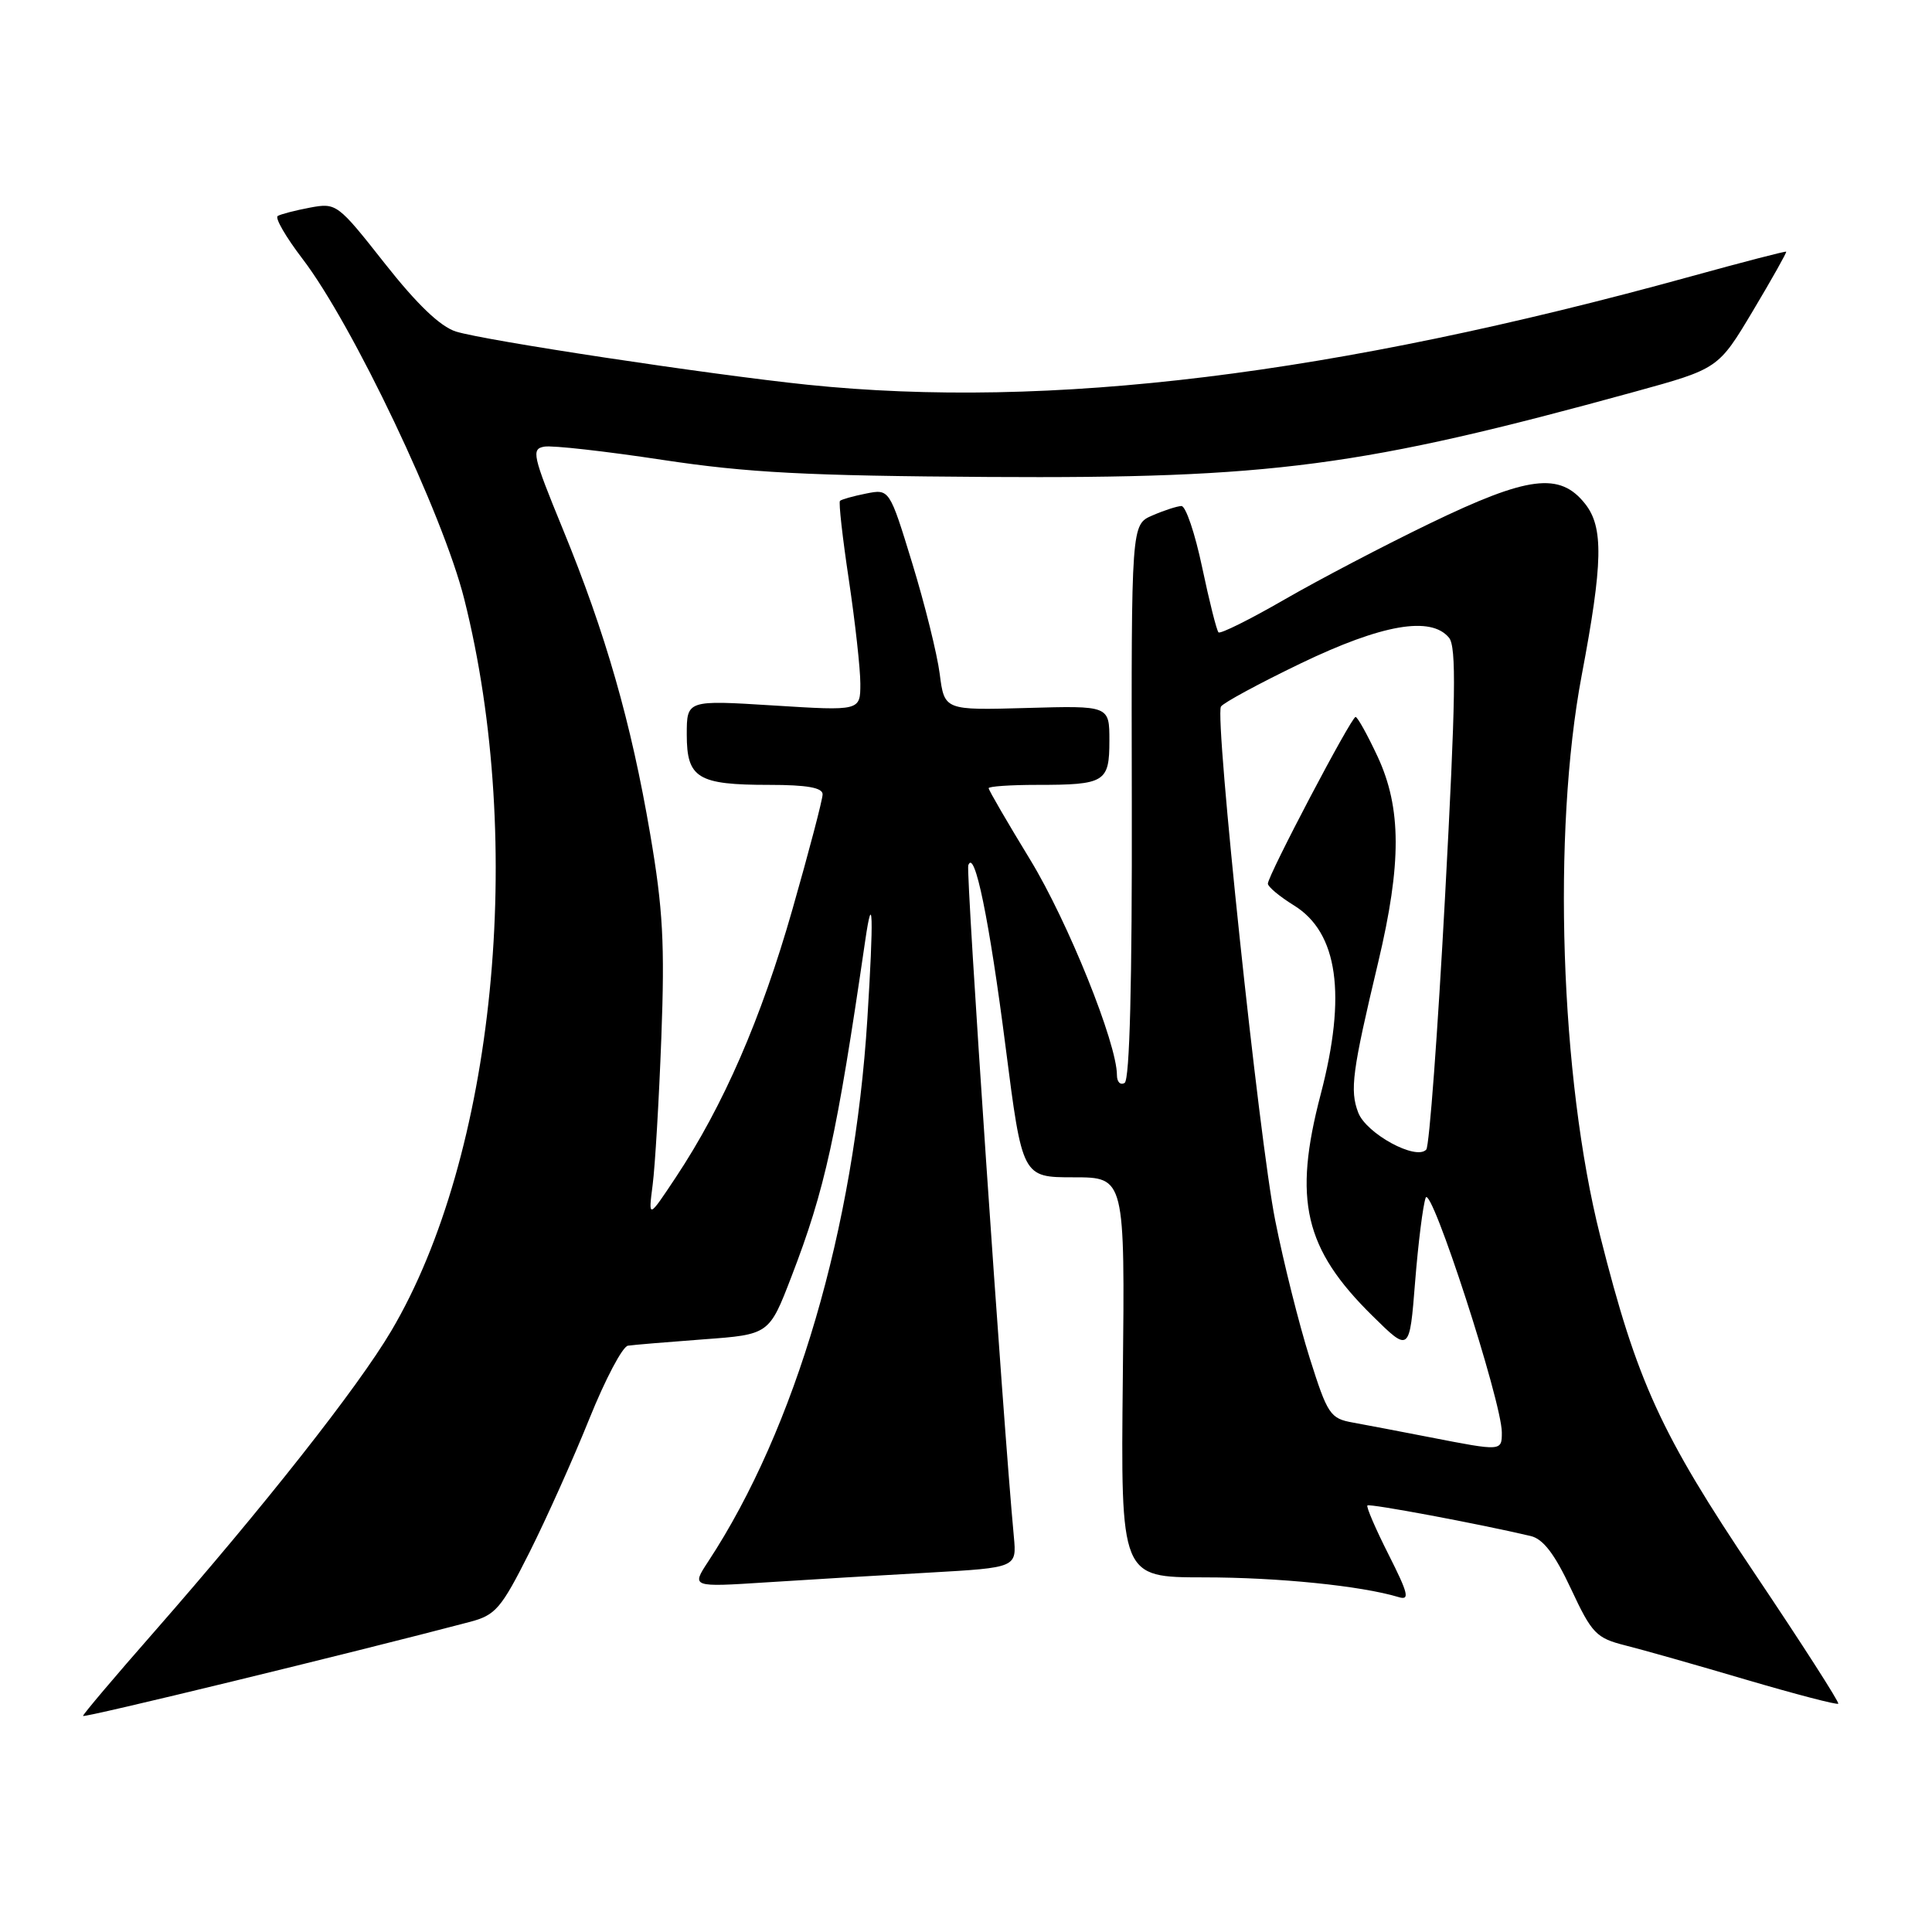 <?xml version="1.0" encoding="UTF-8" standalone="no"?>
<!DOCTYPE svg PUBLIC "-//W3C//DTD SVG 1.1//EN" "http://www.w3.org/Graphics/SVG/1.1/DTD/svg11.dtd" >
<svg xmlns="http://www.w3.org/2000/svg" xmlns:xlink="http://www.w3.org/1999/xlink" version="1.1" viewBox="0 0 256 256">
 <g >
 <path fill="currentColor"
d=" M 62.26 214.91 C 65.67 214.01 66.40 213.16 70.15 205.71 C 72.42 201.19 75.99 193.22 78.09 188.00 C 80.19 182.78 82.49 178.41 83.21 178.31 C 83.92 178.20 88.42 177.83 93.21 177.47 C 101.92 176.83 101.92 176.83 104.87 169.16 C 109.32 157.61 110.87 150.54 114.64 124.68 C 115.67 117.60 115.78 121.43 114.93 135.00 C 113.20 162.71 105.40 189.32 93.84 206.91 C 91.61 210.31 91.61 210.31 101.55 209.67 C 107.02 209.32 116.73 208.73 123.11 208.38 C 134.72 207.72 134.72 207.72 134.34 203.61 C 132.89 188.15 127.97 115.60 128.30 114.66 C 129.13 112.34 131.09 121.88 133.25 138.75 C 135.46 156.00 135.46 156.00 142.26 156.00 C 149.06 156.00 149.06 156.00 148.78 182.50 C 148.50 209.00 148.50 209.00 159.50 209.01 C 169.38 209.01 180.37 210.13 185.31 211.62 C 186.83 212.09 186.63 211.21 183.99 205.98 C 182.27 202.58 181.01 199.65 181.19 199.48 C 181.47 199.20 195.99 201.92 202.82 203.53 C 204.48 203.92 206.00 205.91 208.16 210.52 C 210.93 216.46 211.51 217.05 215.34 218.02 C 217.63 218.59 224.85 220.64 231.38 222.57 C 237.92 224.49 243.41 225.93 243.58 225.75 C 243.75 225.58 238.76 217.80 232.49 208.47 C 220.04 189.95 216.91 183.11 212.04 163.80 C 206.73 142.78 205.66 110.27 209.58 89.50 C 212.40 74.59 212.50 69.86 210.03 66.75 C 206.69 62.53 202.49 63.06 189.50 69.34 C 183.45 72.26 174.76 76.81 170.20 79.44 C 165.63 82.08 161.70 84.03 161.46 83.79 C 161.21 83.55 160.24 79.67 159.29 75.17 C 158.35 70.68 157.11 67.02 156.54 67.05 C 155.97 67.07 154.24 67.63 152.70 68.30 C 149.90 69.50 149.90 69.50 149.97 106.18 C 150.02 130.17 149.69 143.07 149.02 143.49 C 148.46 143.83 148.00 143.37 148.00 142.46 C 148.00 138.25 141.51 122.14 136.52 113.94 C 133.48 108.96 131.00 104.69 131.00 104.44 C 131.00 104.20 133.89 104.00 137.42 104.00 C 146.42 104.00 147.00 103.65 147.00 98.14 C 147.00 93.50 147.00 93.50 136.07 93.81 C 125.14 94.12 125.14 94.12 124.52 89.31 C 124.18 86.66 122.54 80.06 120.88 74.64 C 117.86 64.78 117.86 64.78 114.75 65.40 C 113.04 65.74 111.49 66.18 111.30 66.37 C 111.11 66.56 111.64 71.27 112.48 76.85 C 113.31 82.42 114.00 88.61 114.00 90.59 C 114.00 94.20 114.00 94.20 102.50 93.48 C 91.00 92.76 91.00 92.76 91.00 97.34 C 91.00 103.12 92.45 104.00 101.93 104.00 C 106.92 104.00 109.00 104.37 109.00 105.25 C 109.00 105.94 107.20 112.80 105.00 120.50 C 100.86 135.00 95.85 146.51 89.55 156.00 C 85.90 161.50 85.90 161.50 86.48 157.00 C 86.80 154.53 87.32 145.75 87.63 137.50 C 88.10 125.06 87.85 120.44 86.15 110.50 C 83.63 95.73 80.25 83.92 74.57 70.09 C 70.56 60.31 70.37 59.48 72.14 59.18 C 73.20 59.00 80.24 59.79 87.81 60.94 C 99.06 62.64 106.91 63.05 131.03 63.20 C 168.50 63.43 180.46 61.85 216.60 51.91 C 227.69 48.86 227.69 48.86 232.27 41.19 C 234.79 36.97 236.77 33.44 236.68 33.35 C 236.58 33.26 230.88 34.74 224.00 36.64 C 176.69 49.69 139.05 54.30 107.00 50.98 C 94.00 49.63 64.19 45.12 60.41 43.93 C 58.33 43.27 55.26 40.33 50.98 34.90 C 44.74 26.98 44.58 26.86 41.08 27.51 C 39.12 27.88 37.19 28.38 36.80 28.62 C 36.40 28.87 37.88 31.41 40.07 34.28 C 46.73 42.98 58.69 68.14 61.51 79.36 C 69.68 111.84 65.55 153.19 51.84 176.36 C 47.38 183.90 34.99 199.61 20.42 216.24 C 15.24 222.14 11.00 227.15 11.00 227.37 C 11.00 227.69 46.73 219.00 62.26 214.91 Z  M 189.50 190.45 C 185.65 189.70 181.05 188.82 179.28 188.50 C 176.25 187.96 175.91 187.44 173.53 179.91 C 172.14 175.50 170.08 167.31 168.97 161.70 C 166.84 151.05 160.94 95.14 161.78 93.63 C 162.05 93.15 166.82 90.57 172.38 87.89 C 183.14 82.72 189.60 81.60 192.00 84.50 C 193.00 85.70 192.89 92.56 191.48 118.75 C 190.51 136.76 189.39 151.87 188.99 152.32 C 187.66 153.82 181.04 150.22 179.97 147.42 C 178.84 144.45 179.17 141.98 182.62 127.50 C 185.73 114.41 185.71 107.07 182.54 100.25 C 181.19 97.36 179.88 95.00 179.62 95.00 C 179.05 95.00 168.00 116.01 168.00 117.09 C 168.00 117.50 169.56 118.80 171.47 119.98 C 177.29 123.58 178.45 131.83 175.00 145.00 C 171.32 159.02 172.83 165.47 181.86 174.36 C 186.77 179.20 186.77 179.20 187.51 169.85 C 187.92 164.71 188.55 159.70 188.91 158.71 C 189.61 156.81 199.00 185.74 199.00 189.81 C 199.00 192.30 198.99 192.30 189.50 190.45 Z "/>
</g>
</svg>